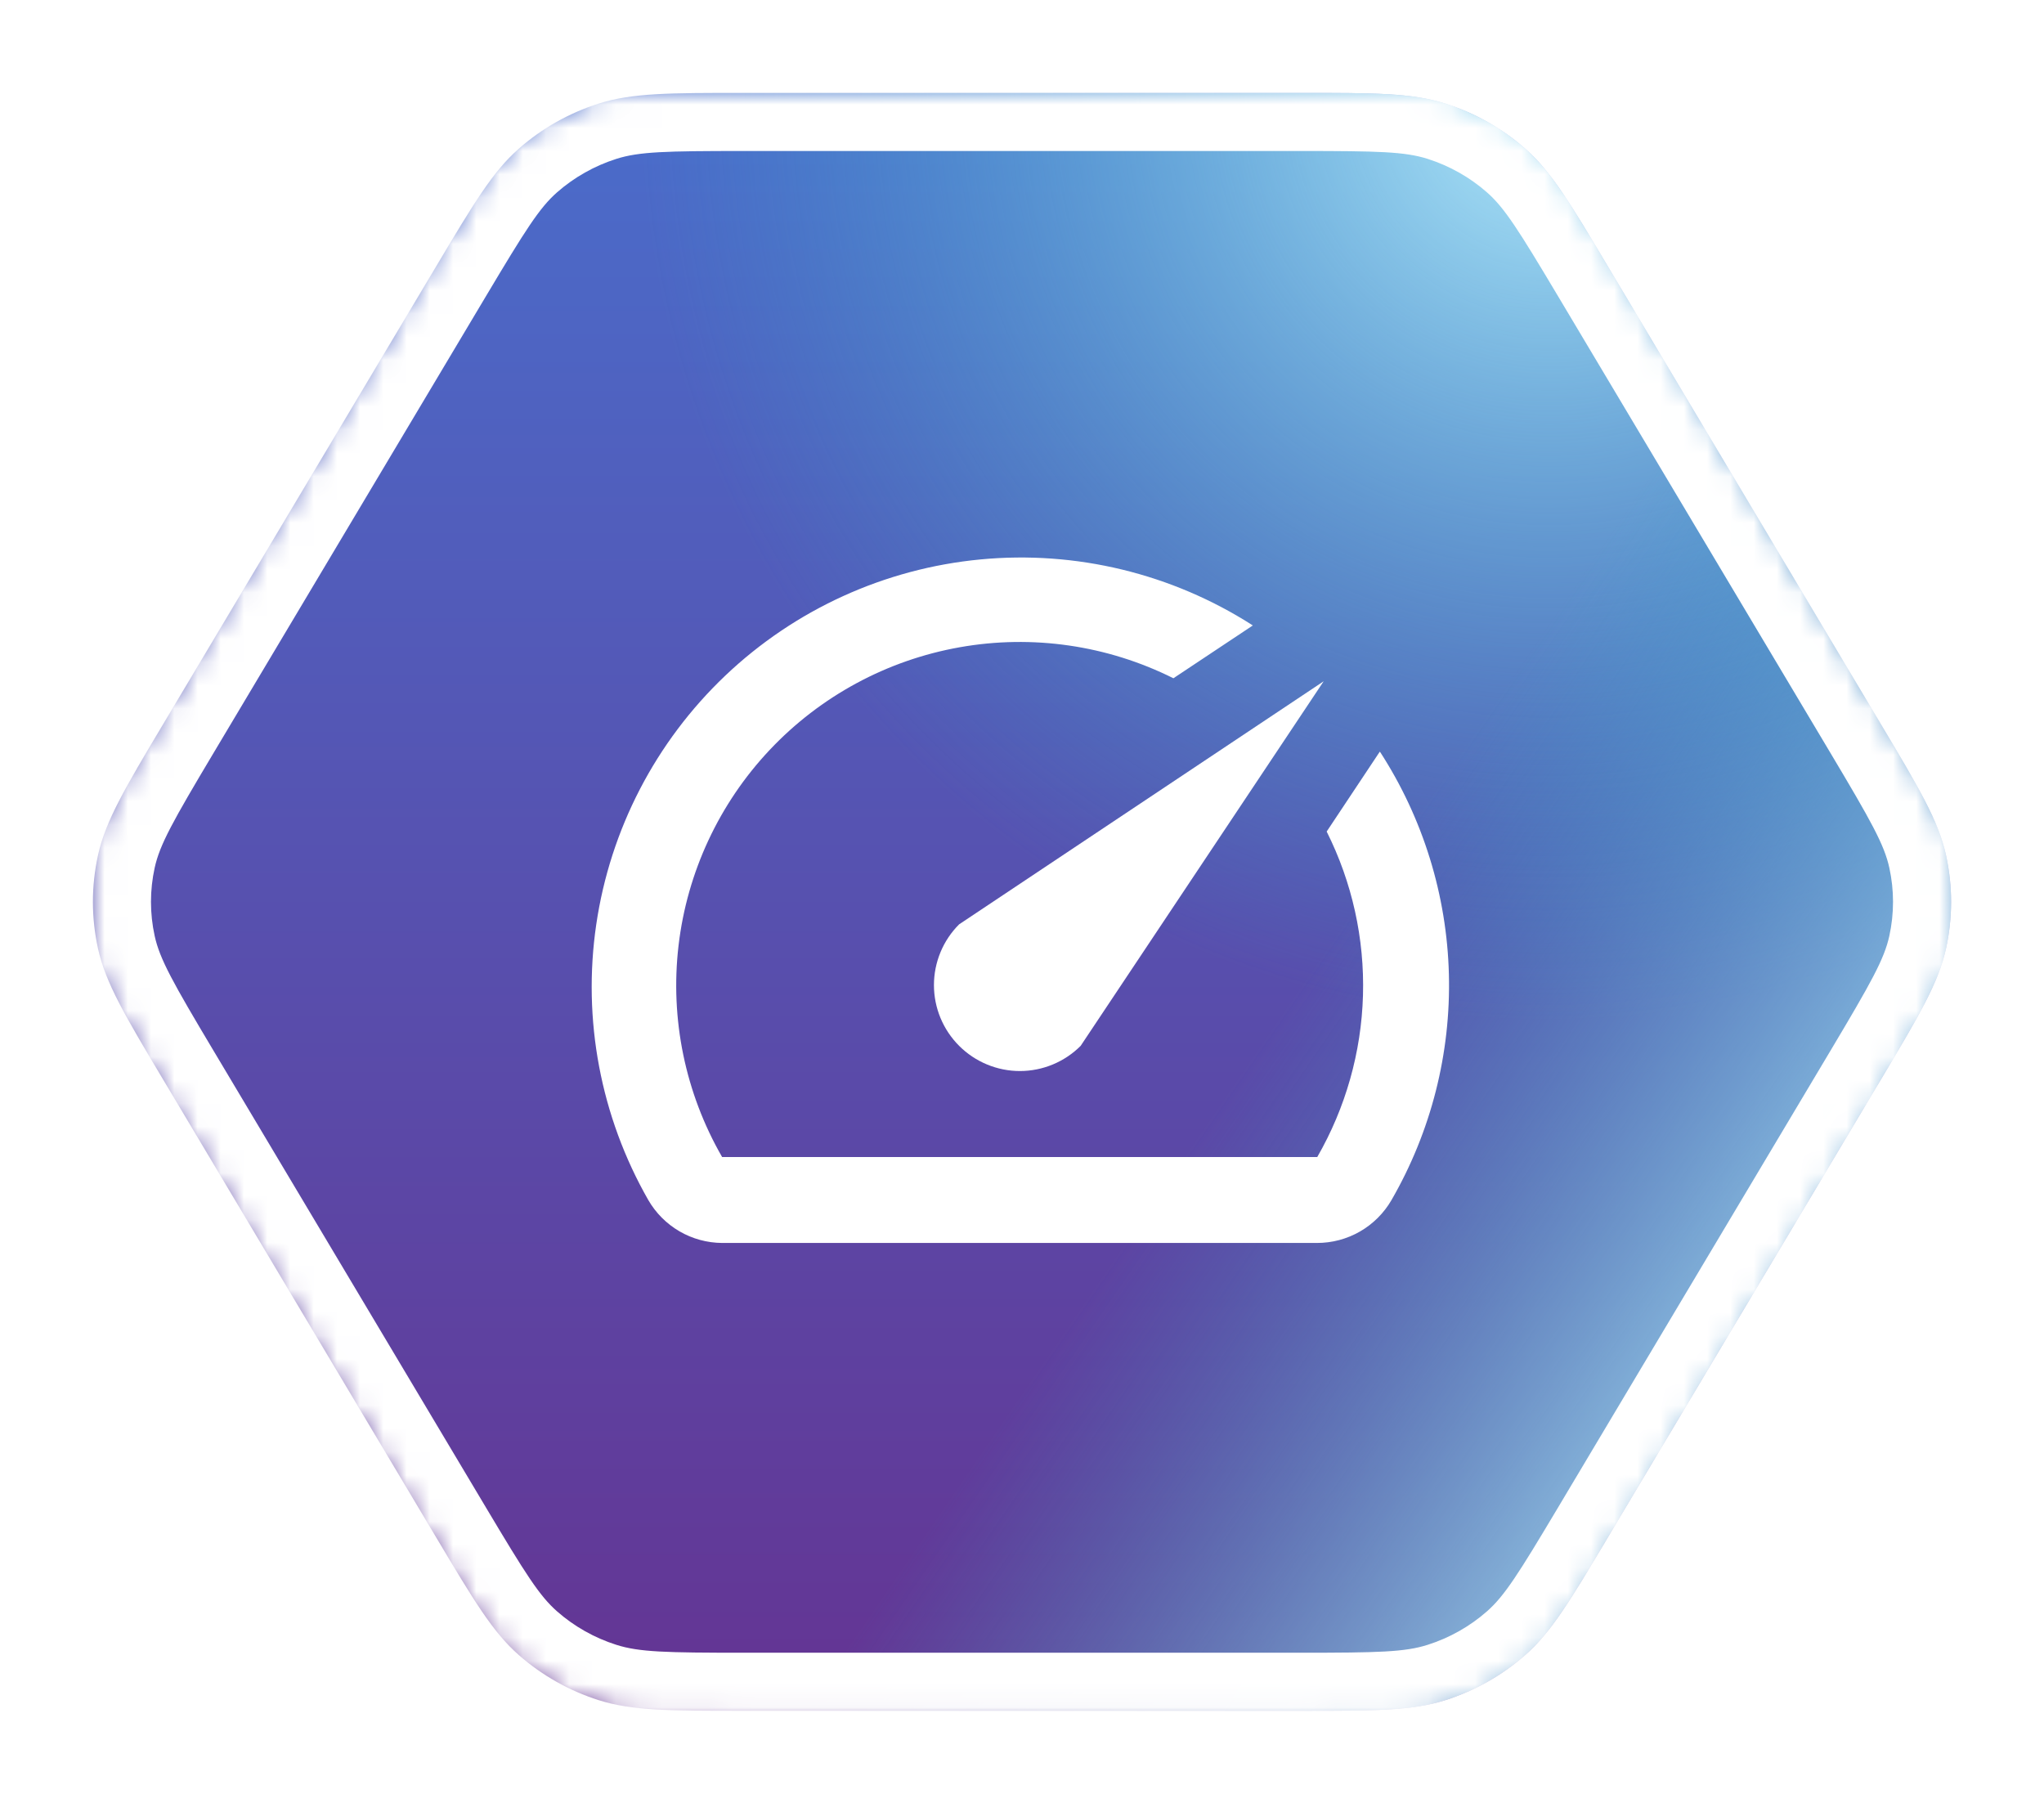 <svg width="88" height="78" viewBox="0 0 88 78" fill="none" xmlns="http://www.w3.org/2000/svg">
<g filter="url(#filter0_d_9322_6)">
<mask id="path-1-inside-1_9322_6" fill="white">
<path d="M80.952 27.132C82.622 29.931 83.457 31.331 83.783 32.822C84.072 34.141 84.072 35.506 83.783 36.825C83.457 38.316 82.622 39.716 80.952 42.515L69.229 62.17C67.604 64.895 66.791 66.258 65.663 67.248C64.665 68.124 63.493 68.786 62.221 69.19C60.784 69.647 59.181 69.647 55.976 69.647H32.024C28.819 69.647 27.216 69.647 25.779 69.19C24.507 68.786 23.335 68.124 22.337 67.248C21.209 66.258 20.396 64.895 18.771 62.17L7.048 42.515C5.378 39.716 4.543 38.316 4.217 36.825C3.928 35.506 3.928 34.141 4.217 32.822C4.543 31.331 5.378 29.931 7.048 27.132L18.771 7.477C20.396 4.752 21.209 3.389 22.337 2.399C23.335 1.522 24.507 0.861 25.779 0.457C27.216 -2.20367e-07 28.819 -1.38052e-07 32.024 1.51986e-10L55.976 1.03287e-06C59.181 1.17107e-06 60.784 1.23405e-06 62.221 0.457C63.493 0.861 64.665 1.522 65.663 2.399C66.791 3.389 67.604 4.752 69.229 7.477L80.952 27.132Z"/>
<path d="M7.048 27.132C5.378 29.931 4.543 31.331 4.217 32.822C3.928 34.141 3.928 35.506 4.217 36.825C4.543 38.316 5.378 39.716 7.048 42.515L18.771 62.17C20.396 64.895 21.209 66.258 22.337 67.248C23.335 68.124 24.507 68.786 25.779 69.19C27.216 69.647 28.819 69.647 32.024 69.647H55.976C59.181 69.647 60.784 69.647 62.221 69.19C63.493 68.786 64.665 68.124 65.663 67.248C66.791 66.258 67.604 64.895 69.229 62.17L80.952 42.515C82.622 39.716 83.457 38.316 83.783 36.825C84.072 35.506 84.072 34.141 83.783 32.822C83.457 31.331 82.622 29.931 80.952 27.132L69.229 7.477C67.604 4.752 66.791 3.389 65.663 2.399C64.665 1.522 63.493 0.861 62.221 0.457C60.784 1.23405e-06 59.181 1.17107e-06 55.976 1.03287e-06L32.024 1.51986e-10C28.819 -1.38052e-07 27.216 -2.20367e-07 25.779 0.457C24.507 0.861 23.335 1.522 22.337 2.399C21.209 3.389 20.396 4.752 18.771 7.477L7.048 27.132Z"/>
<path d="M80.952 27.132C82.622 29.931 83.457 31.331 83.783 32.822C84.072 34.141 84.072 35.506 83.783 36.825C83.457 38.316 82.622 39.716 80.952 42.515L69.229 62.17C67.604 64.895 66.791 66.258 65.663 67.248C64.665 68.124 63.493 68.786 62.221 69.19C60.784 69.647 59.181 69.647 55.976 69.647H32.024C28.819 69.647 27.216 69.647 25.779 69.19C24.507 68.786 23.335 68.124 22.337 67.248C21.209 66.258 20.396 64.895 18.771 62.17L7.048 42.515C5.378 39.716 4.543 38.316 4.217 36.825C3.928 35.506 3.928 34.141 4.217 32.822C4.543 31.331 5.378 29.931 7.048 27.132L18.771 7.477C20.396 4.752 21.209 3.389 22.337 2.399C23.335 1.522 24.507 0.861 25.779 0.457C27.216 -2.20367e-07 28.819 -1.38052e-07 32.024 1.51986e-10L55.976 1.03287e-06C59.181 1.17107e-06 60.784 1.23405e-06 62.221 0.457C63.493 0.861 64.665 1.522 65.663 2.399C66.791 3.389 67.604 4.752 69.229 7.477L80.952 27.132Z"/>
</mask>
<path d="M80.952 27.132C82.622 29.931 83.457 31.331 83.783 32.822C84.072 34.141 84.072 35.506 83.783 36.825C83.457 38.316 82.622 39.716 80.952 42.515L69.229 62.17C67.604 64.895 66.791 66.258 65.663 67.248C64.665 68.124 63.493 68.786 62.221 69.19C60.784 69.647 59.181 69.647 55.976 69.647H32.024C28.819 69.647 27.216 69.647 25.779 69.19C24.507 68.786 23.335 68.124 22.337 67.248C21.209 66.258 20.396 64.895 18.771 62.17L7.048 42.515C5.378 39.716 4.543 38.316 4.217 36.825C3.928 35.506 3.928 34.141 4.217 32.822C4.543 31.331 5.378 29.931 7.048 27.132L18.771 7.477C20.396 4.752 21.209 3.389 22.337 2.399C23.335 1.522 24.507 0.861 25.779 0.457C27.216 -2.20367e-07 28.819 -1.38052e-07 32.024 1.51986e-10L55.976 1.03287e-06C59.181 1.17107e-06 60.784 1.23405e-06 62.221 0.457C63.493 0.861 64.665 1.522 65.663 2.399C66.791 3.389 67.604 4.752 69.229 7.477L80.952 27.132Z" fill="url(#paint0_linear_9322_6)"/>
<path d="M7.048 27.132C5.378 29.931 4.543 31.331 4.217 32.822C3.928 34.141 3.928 35.506 4.217 36.825C4.543 38.316 5.378 39.716 7.048 42.515L18.771 62.17C20.396 64.895 21.209 66.258 22.337 67.248C23.335 68.124 24.507 68.786 25.779 69.19C27.216 69.647 28.819 69.647 32.024 69.647H55.976C59.181 69.647 60.784 69.647 62.221 69.19C63.493 68.786 64.665 68.124 65.663 67.248C66.791 66.258 67.604 64.895 69.229 62.17L80.952 42.515C82.622 39.716 83.457 38.316 83.783 36.825C84.072 35.506 84.072 34.141 83.783 32.822C83.457 31.331 82.622 29.931 80.952 27.132L69.229 7.477C67.604 4.752 66.791 3.389 65.663 2.399C64.665 1.522 63.493 0.861 62.221 0.457C60.784 1.23405e-06 59.181 1.17107e-06 55.976 1.03287e-06L32.024 1.51986e-10C28.819 -1.38052e-07 27.216 -2.20367e-07 25.779 0.457C24.507 0.861 23.335 1.522 22.337 2.399C21.209 3.389 20.396 4.752 18.771 7.477L7.048 27.132Z" fill="url(#paint1_radial_9322_6)"/>
<path d="M80.952 27.132C82.622 29.931 83.457 31.331 83.783 32.822C84.072 34.141 84.072 35.506 83.783 36.825C83.457 38.316 82.622 39.716 80.952 42.515L69.229 62.17C67.604 64.895 66.791 66.258 65.663 67.248C64.665 68.124 63.493 68.786 62.221 69.19C60.784 69.647 59.181 69.647 55.976 69.647H32.024C28.819 69.647 27.216 69.647 25.779 69.19C24.507 68.786 23.335 68.124 22.337 67.248C21.209 66.258 20.396 64.895 18.771 62.17L7.048 42.515C5.378 39.716 4.543 38.316 4.217 36.825C3.928 35.506 3.928 34.141 4.217 32.822C4.543 31.331 5.378 29.931 7.048 27.132L18.771 7.477C20.396 4.752 21.209 3.389 22.337 2.399C23.335 1.522 24.507 0.861 25.779 0.457C27.216 -2.20367e-07 28.819 -1.38052e-07 32.024 1.51986e-10L55.976 1.03287e-06C59.181 1.17107e-06 60.784 1.23405e-06 62.221 0.457C63.493 0.861 64.665 1.522 65.663 2.399C66.791 3.389 67.604 4.752 69.229 7.477L80.952 27.132Z" fill="url(#paint2_linear_9322_6)"/>
<path d="M55.976 1.03287e-06V2.5V1.03287e-06ZM62.221 0.457L61.464 2.839L62.221 0.457ZM69.229 7.477L67.082 8.757L69.229 7.477ZM65.663 2.399L64.014 4.277V4.277L65.663 2.399ZM18.771 7.477L16.623 6.196V6.196L18.771 7.477ZM22.337 2.399L23.986 4.277H23.986L22.337 2.399ZM32.024 1.51986e-10V-2.5V1.51986e-10ZM25.779 0.457L26.536 2.839L25.779 0.457ZM7.048 42.515L4.901 43.796L4.901 43.796L7.048 42.515ZM4.217 36.825L6.659 36.29L4.217 36.825ZM7.048 27.132L9.195 28.412L7.048 27.132ZM4.217 32.822L1.774 32.287L4.217 32.822ZM32.024 69.647L32.024 72.147H32.024V69.647ZM25.779 69.19L26.536 66.807L25.779 69.19ZM18.771 62.17L20.918 60.889H20.918L18.771 62.17ZM22.337 67.248L23.986 65.369L22.337 67.248ZM69.229 62.17L67.082 60.889L69.229 62.17ZM65.663 67.248L64.014 65.369L65.663 67.248ZM55.976 69.647V67.147V69.647ZM62.221 69.19L61.464 66.807L62.221 69.19ZM80.952 42.515L83.1 43.796L80.952 42.515ZM83.783 36.825L81.341 36.29L83.783 36.825ZM80.952 27.132L83.1 25.851V25.851L80.952 27.132ZM83.783 32.822L81.341 33.357L83.783 32.822ZM78.805 41.234L67.082 60.889L71.376 63.451L83.1 43.796L78.805 41.234ZM55.976 67.147H32.024V72.147H55.976V67.147ZM20.918 60.889L9.195 41.234L4.901 43.796L16.623 63.451L20.918 60.889ZM9.195 28.412L20.918 8.757L16.623 6.196L4.901 25.851L9.195 28.412ZM32.024 2.5L55.976 2.5L55.976 -2.5L32.024 -2.5V2.5ZM67.082 8.757L78.805 28.412L83.1 25.851L71.376 6.196L67.082 8.757ZM55.976 2.5C59.346 2.5 60.484 2.528 61.464 2.839L62.978 -1.926C61.084 -2.528 59.016 -2.5 55.976 -2.5L55.976 2.5ZM71.376 6.196C69.836 3.614 68.807 1.832 67.313 0.52L64.014 4.277C64.776 4.946 65.372 5.889 67.082 8.757L71.376 6.196ZM61.464 2.839C62.408 3.14 63.276 3.63 64.014 4.277L67.313 0.52C66.054 -0.585 64.577 -1.417 62.978 -1.926L61.464 2.839ZM20.918 8.757C22.628 5.889 23.224 4.946 23.986 4.277L20.687 0.52C19.193 1.832 18.164 3.614 16.623 6.196L20.918 8.757ZM32.024 -2.5C28.984 -2.5 26.916 -2.528 25.022 -1.926L26.536 2.839C27.516 2.528 28.654 2.5 32.024 2.5V-2.5ZM23.986 4.277C24.724 3.63 25.592 3.14 26.536 2.839L25.022 -1.926C23.423 -1.417 21.946 -0.585 20.687 0.52L23.986 4.277ZM9.195 41.234C7.436 38.285 6.878 37.29 6.659 36.29L1.774 37.36C2.209 39.342 3.32 41.146 4.901 43.796L9.195 41.234ZM4.901 25.851C3.32 28.501 2.209 30.305 1.774 32.287L6.659 33.357C6.878 32.357 7.436 31.362 9.195 28.412L4.901 25.851ZM6.659 36.29C6.447 35.323 6.447 34.324 6.659 33.357L1.774 32.287C1.409 33.959 1.409 35.688 1.774 37.36L6.659 36.29ZM32.024 67.147C28.654 67.147 27.516 67.119 26.536 66.807L25.022 71.573C26.916 72.175 28.984 72.147 32.024 72.147L32.024 67.147ZM16.623 63.451C18.164 66.033 19.193 67.815 20.687 69.127L23.986 65.369C23.224 64.7 22.628 63.757 20.918 60.889L16.623 63.451ZM26.536 66.807C25.592 66.507 24.724 66.017 23.986 65.369L20.687 69.127C21.946 70.232 23.423 71.064 25.022 71.573L26.536 66.807ZM67.082 60.889C65.372 63.757 64.776 64.7 64.014 65.369L67.313 69.127C68.807 67.815 69.836 66.033 71.376 63.451L67.082 60.889ZM55.976 72.147C59.016 72.147 61.084 72.175 62.978 71.573L61.464 66.807C60.484 67.119 59.346 67.147 55.976 67.147V72.147ZM64.014 65.369C63.276 66.017 62.408 66.507 61.464 66.807L62.978 71.573C64.577 71.064 66.054 70.232 67.313 69.127L64.014 65.369ZM83.1 43.796C84.68 41.146 85.791 39.342 86.225 37.36L81.341 36.29C81.122 37.29 80.564 38.285 78.805 41.234L83.1 43.796ZM78.805 28.412C80.564 31.362 81.122 32.357 81.341 33.357L86.225 32.287C85.791 30.305 84.68 28.501 83.1 25.851L78.805 28.412ZM86.225 37.36C86.591 35.688 86.591 33.959 86.225 32.287L81.341 33.357C81.553 34.324 81.553 35.323 81.341 36.29L86.225 37.36Z" fill="white" mask="url(#path-1-inside-1_9322_6)"/>
<path d="M59.391 28.377L57.117 31.797C58.214 33.984 58.751 36.409 58.68 38.855C58.609 41.3 57.932 43.69 56.711 45.809H31.09C29.502 43.055 28.844 39.863 29.213 36.705C29.583 33.548 30.96 30.593 33.14 28.28C35.321 25.967 38.189 24.418 41.319 23.863C44.449 23.307 47.675 23.776 50.518 25.198L53.938 22.924C50.456 20.691 46.326 19.691 42.208 20.083C38.091 20.474 34.224 22.236 31.225 25.085C28.227 27.934 26.271 31.707 25.67 35.799C25.069 39.891 25.858 44.067 27.91 47.658C28.233 48.217 28.696 48.681 29.253 49.006C29.811 49.33 30.444 49.503 31.09 49.507H56.692C57.344 49.509 57.984 49.34 58.549 49.015C59.114 48.69 59.583 48.222 59.909 47.658C61.612 44.707 62.467 41.344 62.379 37.938C62.291 34.532 61.263 31.217 59.41 28.359L59.391 28.377Z" fill="white"/>
<path d="M41.294 41.022C41.637 41.365 42.045 41.638 42.494 41.824C42.942 42.01 43.423 42.106 43.909 42.106C44.395 42.106 44.876 42.01 45.325 41.824C45.774 41.638 46.182 41.365 46.525 41.022L56.988 25.327L41.294 35.79C40.95 36.133 40.677 36.541 40.491 36.99C40.305 37.439 40.209 37.92 40.209 38.406C40.209 38.892 40.305 39.373 40.491 39.822C40.677 40.27 40.95 40.678 41.294 41.022Z" fill="white"/>
</g>
<defs>
<filter id="filter0_d_9322_6" x="0" y="0" width="88" height="77.647" filterUnits="userSpaceOnUse" color-interpolation-filters="sRGB">
<feFlood flood-opacity="0" result="BackgroundImageFix"/>
<feColorMatrix in="SourceAlpha" type="matrix" values="0 0 0 0 0 0 0 0 0 0 0 0 0 0 0 0 0 0 127 0" result="hardAlpha"/>
<feOffset dy="4"/>
<feGaussianBlur stdDeviation="2"/>
<feComposite in2="hardAlpha" operator="out"/>
<feColorMatrix type="matrix" values="0 0 0 0 0 0 0 0 0 0 0 0 0 0 0 0 0 0 0.25 0"/>
<feBlend mode="normal" in2="BackgroundImageFix" result="effect1_dropShadow_9322_6"/>
<feBlend mode="normal" in="SourceGraphic" in2="effect1_dropShadow_9322_6" result="shape"/>
</filter>
<linearGradient id="paint0_linear_9322_6" x1="44" y1="0" x2="44" y2="69.647" gradientUnits="userSpaceOnUse">
<stop stop-color="#4A6DCB"/>
<stop offset="1" stop-color="#643493"/>
</linearGradient>
<radialGradient id="paint1_radial_9322_6" cx="0" cy="0" r="1" gradientUnits="userSpaceOnUse" gradientTransform="translate(67.226 1.28495e-06) rotate(120.011) scale(40.135 39.551)">
<stop stop-color="#B5EAFB"/>
<stop offset="1" stop-color="#2CB1CB" stop-opacity="0"/>
</radialGradient>
<linearGradient id="paint2_linear_9322_6" x1="78.925" y1="58.832" x2="53.797" y2="41.598" gradientUnits="userSpaceOnUse">
<stop stop-color="#B5EAFB"/>
<stop offset="1" stop-color="#2CB1CB" stop-opacity="0"/>
</linearGradient>
</defs>
</svg>

